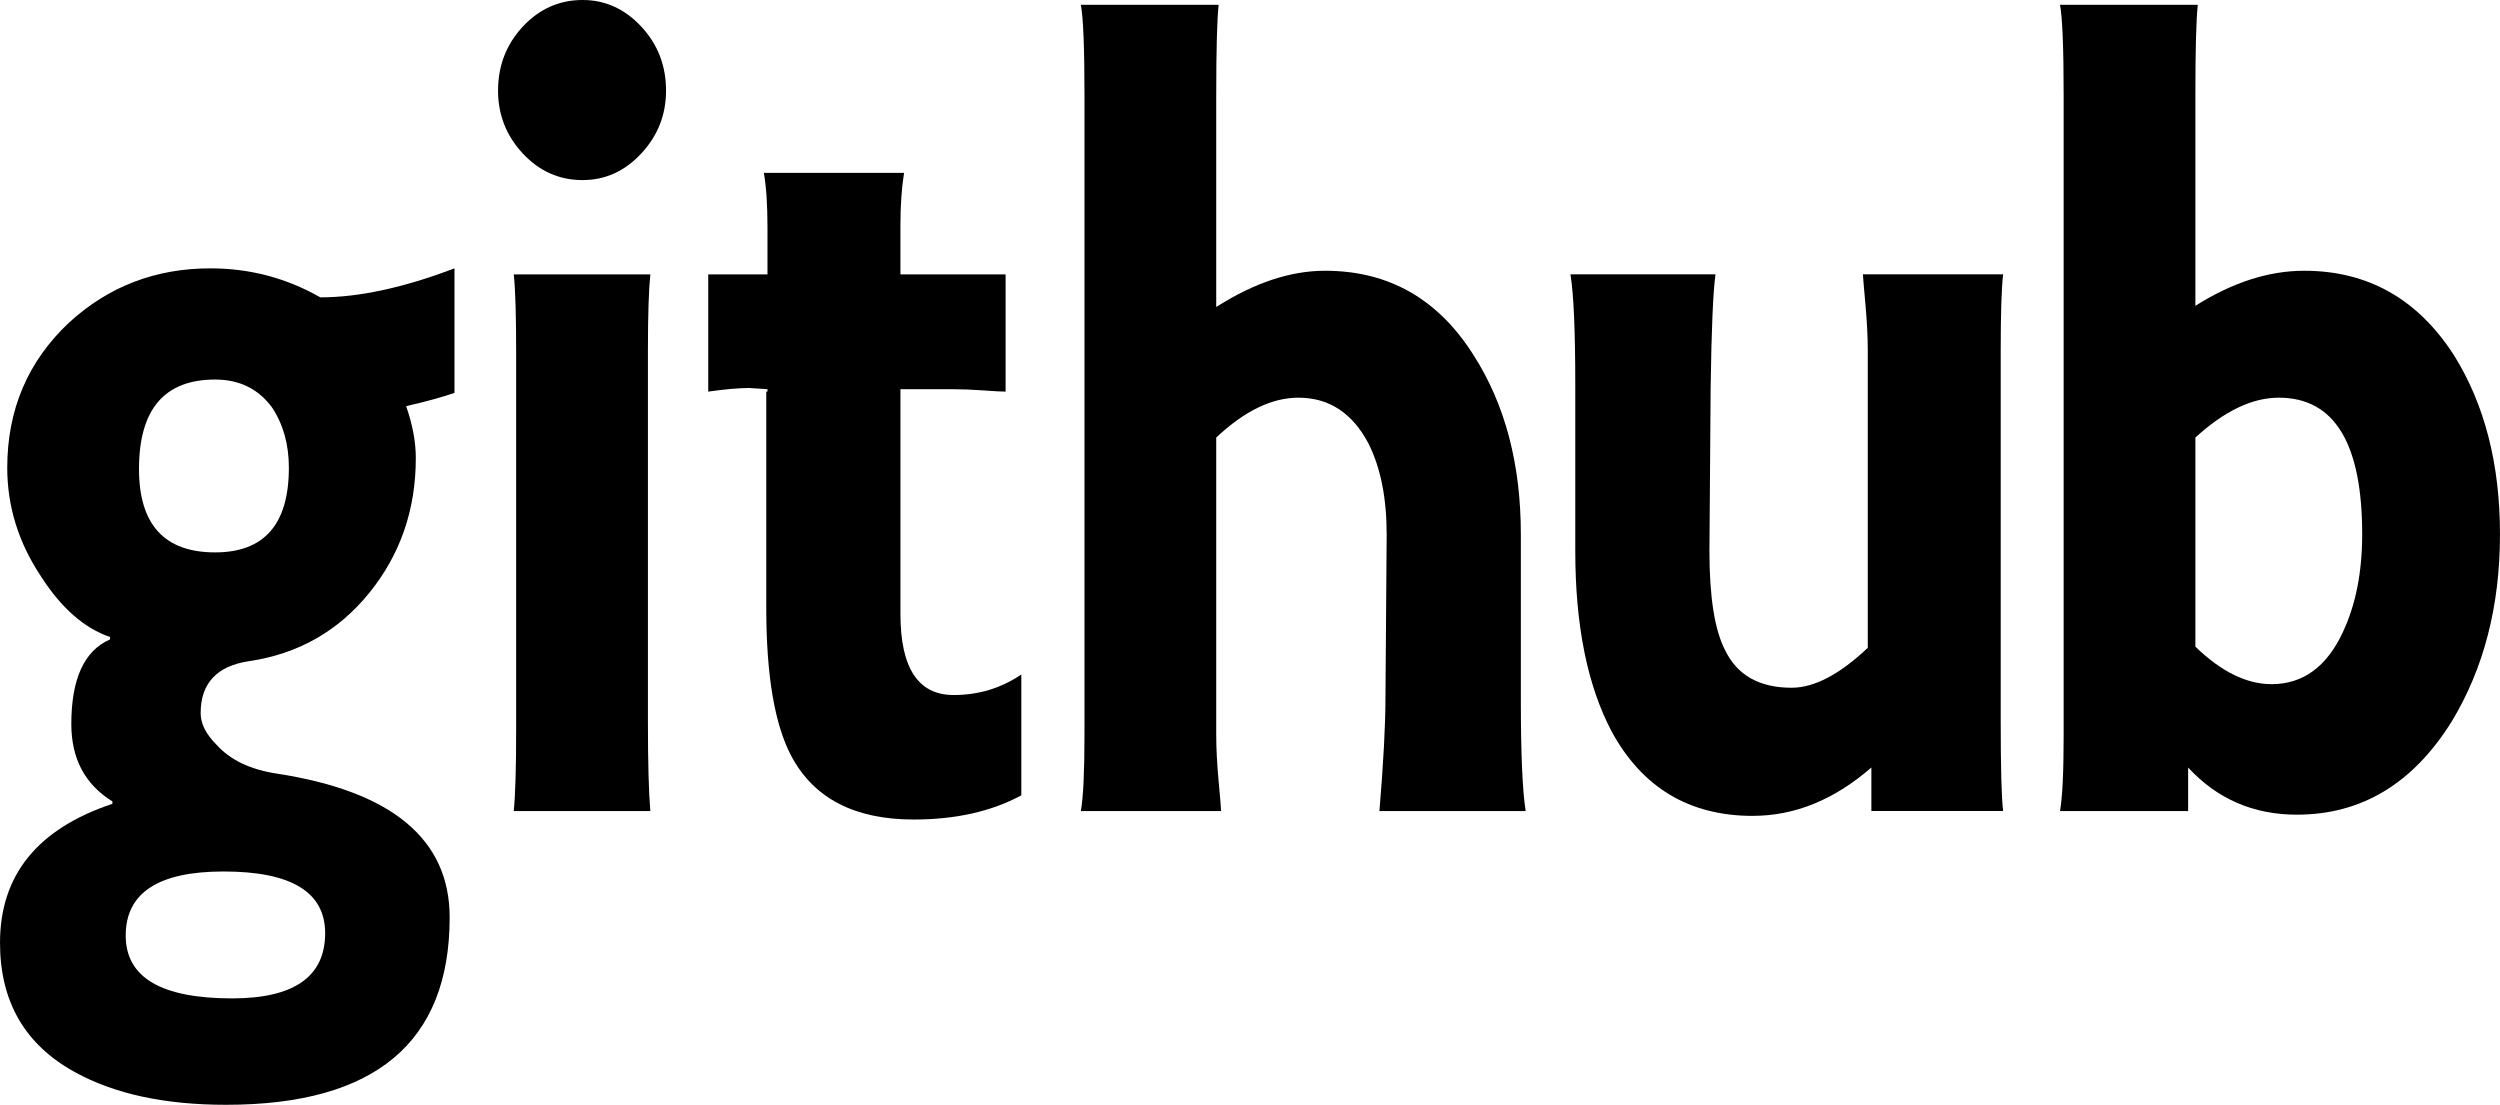 <?xml version="1.0" encoding="UTF-8" standalone="no"?>
<!-- Creator: CorelDRAW -->

<svg
   xmlns:dc="http://purl.org/dc/elements/1.1/"
   xmlns:cc="http://creativecommons.org/ns#"
   xmlns:rdf="http://www.w3.org/1999/02/22-rdf-syntax-ns#"
   xmlns:svg="http://www.w3.org/2000/svg"
   xmlns="http://www.w3.org/2000/svg"
   xmlns:sodipodi="http://sodipodi.sourceforge.net/DTD/sodipodi-0.dtd"
   xmlns:inkscape="http://www.inkscape.org/namespaces/inkscape"
   xml:space="preserve"
   width="160.054mm"
   height="70.73mm"
   style="shape-rendering:geometricPrecision; text-rendering:geometricPrecision; image-rendering:optimizeQuality; fill-rule:evenodd; clip-rule:evenodd"
   viewBox="0 0 160.054 70.73"
   id="svg3054"
   version="1.1"
   inkscape:version="0.48.3.1 r9886"
   sodipodi:docname="GitHub_logo.svg"><sodipodi:namedview
   pagecolor="#ffffff"
   bordercolor="#666666"
   borderopacity="1"
   objecttolerance="10"
   gridtolerance="10"
   guidetolerance="10"
   inkscape:pageopacity="0"
   inkscape:pageshadow="2"
   inkscape:window-width="1918"
   inkscape:window-height="1179"
   id="namedview3084"
   showgrid="false"
   inkscape:zoom="3.073421"
   inkscape:cx="344.33568"
   inkscape:cy="125.30906"
   inkscape:window-x="0"
   inkscape:window-y="19"
   inkscape:window-maximized="0"
   inkscape:current-layer="svg3054" />
 <defs
   id="defs3056">
  <style
   type="text/css"
   id="style3058">
   
    .fil0 {fill:black;fill-rule:nonzero}
   
  </style>
 
  
  
 
   
   
   
   
   
   
   
   
  </defs>
 <path
   id="_153577136"
   class="fil0"
   d="m 20.507,19.037 c 2.476,0 5.339,-0.619 8.59,-1.857 l 0,7.971 c -0.722,0.258 -1.754,0.542 -3.095,0.851 0.413,1.186 0.619,2.296 0.619,3.327 0,3.302 -0.993,6.178 -2.979,8.628 -1.986,2.45 -4.553,3.908 -7.7,4.372 -2.063,0.31 -3.095,1.419 -3.095,3.328 0,0.671 0.335,1.341 1.006,2.012 0.877,0.981 2.167,1.6 3.869,1.858 7.378,1.135 11.066,4.204 11.066,9.209 0,7.997 -4.772,11.995 -14.316,11.995 -3.921,0 -7.146,-0.696 -9.673,-2.09 -3.199,-1.754 -4.798,-4.514 -4.798,-8.28 0,-4.333 2.399,-7.3 7.196,-8.899 l 0,-0.155 C 5.442,50.223 4.566,48.572 4.566,46.354 c 0,-2.889 0.825,-4.695 2.476,-5.417 l 0,-0.155 C 5.391,40.215 3.921,38.924 2.631,36.913 1.186,34.746 0.464,32.424 0.464,29.948 c 0,-3.715 1.316,-6.81 3.946,-9.286 2.528,-2.322 5.546,-3.482 9.054,-3.482 2.528,0 4.875,0.619 7.042,1.857 z m 0.309,40.704 0,0 c 0,-2.631 -2.167,-3.947 -6.5,-3.947 -4.179,0 -6.268,1.367 -6.268,4.101 0,2.682 2.27,4.024 6.81,4.024 3.973,0 5.959,-1.393 5.959,-4.179 z M 8.899,30.025 l 0,0 c 0,3.56 1.625,5.34 4.875,5.34 3.147,0 4.72,-1.806 4.72,-5.417 0,-1.496 -0.361,-2.786 -1.083,-3.869 -0.877,-1.186 -2.089,-1.78 -3.637,-1.78 -3.25,0 -4.875,1.909 -4.875,5.727 z"
   inkscape:connector-curvature="0"
   style="fill:#000000;fill-rule:nonzero" /><path
   id="_153577064"
   class="fil0"
   d="m 37.302,11.53 c -1.496,0 -2.773,-0.567 -3.83,-1.702 -1.058,-1.135 -1.586,-2.476 -1.586,-4.024 0,-1.599 0.529,-2.966 1.586,-4.101 C 34.529,0.568 35.806,0 37.302,0 c 1.445,0 2.696,0.568 3.753,1.702 1.058,1.135 1.586,2.502 1.586,4.101 0,1.548 -0.529,2.889 -1.586,4.024 -1.058,1.135 -2.309,1.702 -3.753,1.702 z"
   inkscape:connector-curvature="0"
   style="fill:#000000;fill-rule:nonzero" /><path
   id="_153576992"
   class="fil0"
   d="m 32.891,51.925 c 0.103,-1.031 0.154,-2.785 0.154,-5.262 l 0,-24.067 c 0,-2.424 -0.051,-4.101 -0.154,-5.03 l 8.745,0 c -0.103,0.98 -0.155,2.605 -0.155,4.875 l 0,23.757 c 0,2.631 0.052,4.54 0.155,5.726 l -8.745,0 z"
   inkscape:connector-curvature="0"
   style="fill:#000000;fill-rule:nonzero" /><path
   id="_153576920"
   class="fil0"
   d="m 57.648,17.566 6.732,0 0,7.506 c -0.258,0 -0.735,-0.026 -1.432,-0.077 -0.696,-0.051 -1.354,-0.077 -1.973,-0.077 l -3.327,0 0,14.393 c 0,3.457 1.135,5.185 3.405,5.185 1.599,0 3.044,-0.438 4.334,-1.315 l 0,7.738 c -1.909,1.032 -4.205,1.548 -6.888,1.548 -3.766,0 -6.371,-1.341 -7.816,-4.024 -1.083,-2.012 -1.625,-5.185 -1.625,-9.519 l 0,-13.852 0.077,0 0,-0.155 -1.161,-0.077 c -0.671,0 -1.548,0.077 -2.631,0.232 l 0,-7.506 3.792,0 0,-3.018 c 0,-1.445 -0.077,-2.605 -0.232,-3.482 l 8.976,0 c -0.155,0.98 -0.232,2.09 -0.232,3.327 l 0,3.173 z"
   inkscape:connector-curvature="0"
   style="fill:#000000;fill-rule:nonzero" /><path
   id="_153576848"
   class="fil0"
   d="m 84.83,17.334 c -2.218,0 -4.54,0.774 -6.965,2.321 l 0,-13.542 c 0,-2.941 0.052,-4.875 0.155,-5.804 l -8.822,0 c 0.155,0.825 0.232,2.76 0.232,5.804 l 0,40.937 c 0,2.373 -0.077,3.998 -0.232,4.875 l 8.977,0 c 0,-0.155 -0.051,-0.786 -0.155,-1.896 -0.103,-1.109 -0.155,-2.103 -0.155,-2.979 l 0,-19.037 c 1.806,-1.702 3.56,-2.553 5.262,-2.553 1.961,0 3.457,0.98 4.489,2.94 0.774,1.548 1.161,3.483 1.161,5.804 l -0.077,10.447 c 0,1.755 -0.129,4.179 -0.387,7.274 l 9.363,0 c -0.206,-1.289 -0.309,-3.663 -0.309,-7.12 l 0,-10.601 c 0,-4.489 -1.006,-8.306 -3.018,-11.453 -2.27,-3.611 -5.443,-5.417 -9.518,-5.417 z"
   inkscape:connector-curvature="0"
   style="fill:#000000;fill-rule:nonzero" /><path
   id="_153576776"
   class="fil0"
   d="m 112.227,52.235 c -4.076,0 -7.094,-1.806 -9.054,-5.418 -1.548,-2.94 -2.321,-6.784 -2.321,-11.53 l 0,-10.602 c 0,-3.508 -0.103,-5.881 -0.31,-7.12 l 9.286,0 c -0.155,1.135 -0.258,3.56 -0.31,7.274 l -0.077,10.447 c 0,2.94 0.335,5.056 1.006,6.345 0.774,1.6 2.193,2.399 4.256,2.399 1.445,0 3.07,-0.851 4.875,-2.554 l 0,-19.037 c 0,-0.877 -0.052,-1.883 -0.155,-3.018 -0.104,-1.135 -0.155,-1.754 -0.155,-1.857 l 8.976,0 c -0.103,0.877 -0.155,2.502 -0.155,4.875 l 0,23.68 c 0,3.043 0.052,4.978 0.155,5.803 l -8.435,0 0,-2.785 c -2.373,2.063 -4.901,3.095 -7.584,3.095 z"
   inkscape:connector-curvature="0"
   style="fill:#000000;fill-rule:nonzero" /><path
   id="_153576704"
   class="fil0"
   d="m 147.053,52.157 c -2.785,0 -5.107,-1.006 -6.965,-3.017 l 0,2.785 -8.203,0 c 0.155,-0.877 0.233,-2.502 0.233,-4.875 l 0,-40.937 c 0,-3.044 -0.078,-4.978 -0.233,-5.804 l 8.822,0 c -0.104,0.928 -0.155,2.863 -0.155,5.804 l 0,13.465 c 2.373,-1.496 4.695,-2.244 6.965,-2.244 4.075,0 7.274,1.806 9.596,5.417 1.96,3.147 2.94,6.965 2.94,11.453 0,4.591 -1.032,8.589 -3.095,11.994 -2.476,3.973 -5.778,5.958 -9.906,5.958 z m -1.161,-26.697 0,0 c -1.703,0 -3.482,0.851 -5.34,2.553 l 0,13.388 c 1.651,1.599 3.276,2.399 4.875,2.399 2.012,0 3.534,-1.109 4.566,-3.328 0.826,-1.754 1.238,-3.843 1.238,-6.268 0,-5.83 -1.78,-8.744 -5.34,-8.744 z"
   inkscape:connector-curvature="0"
   style="fill:#000000;fill-rule:nonzero" />
</svg>